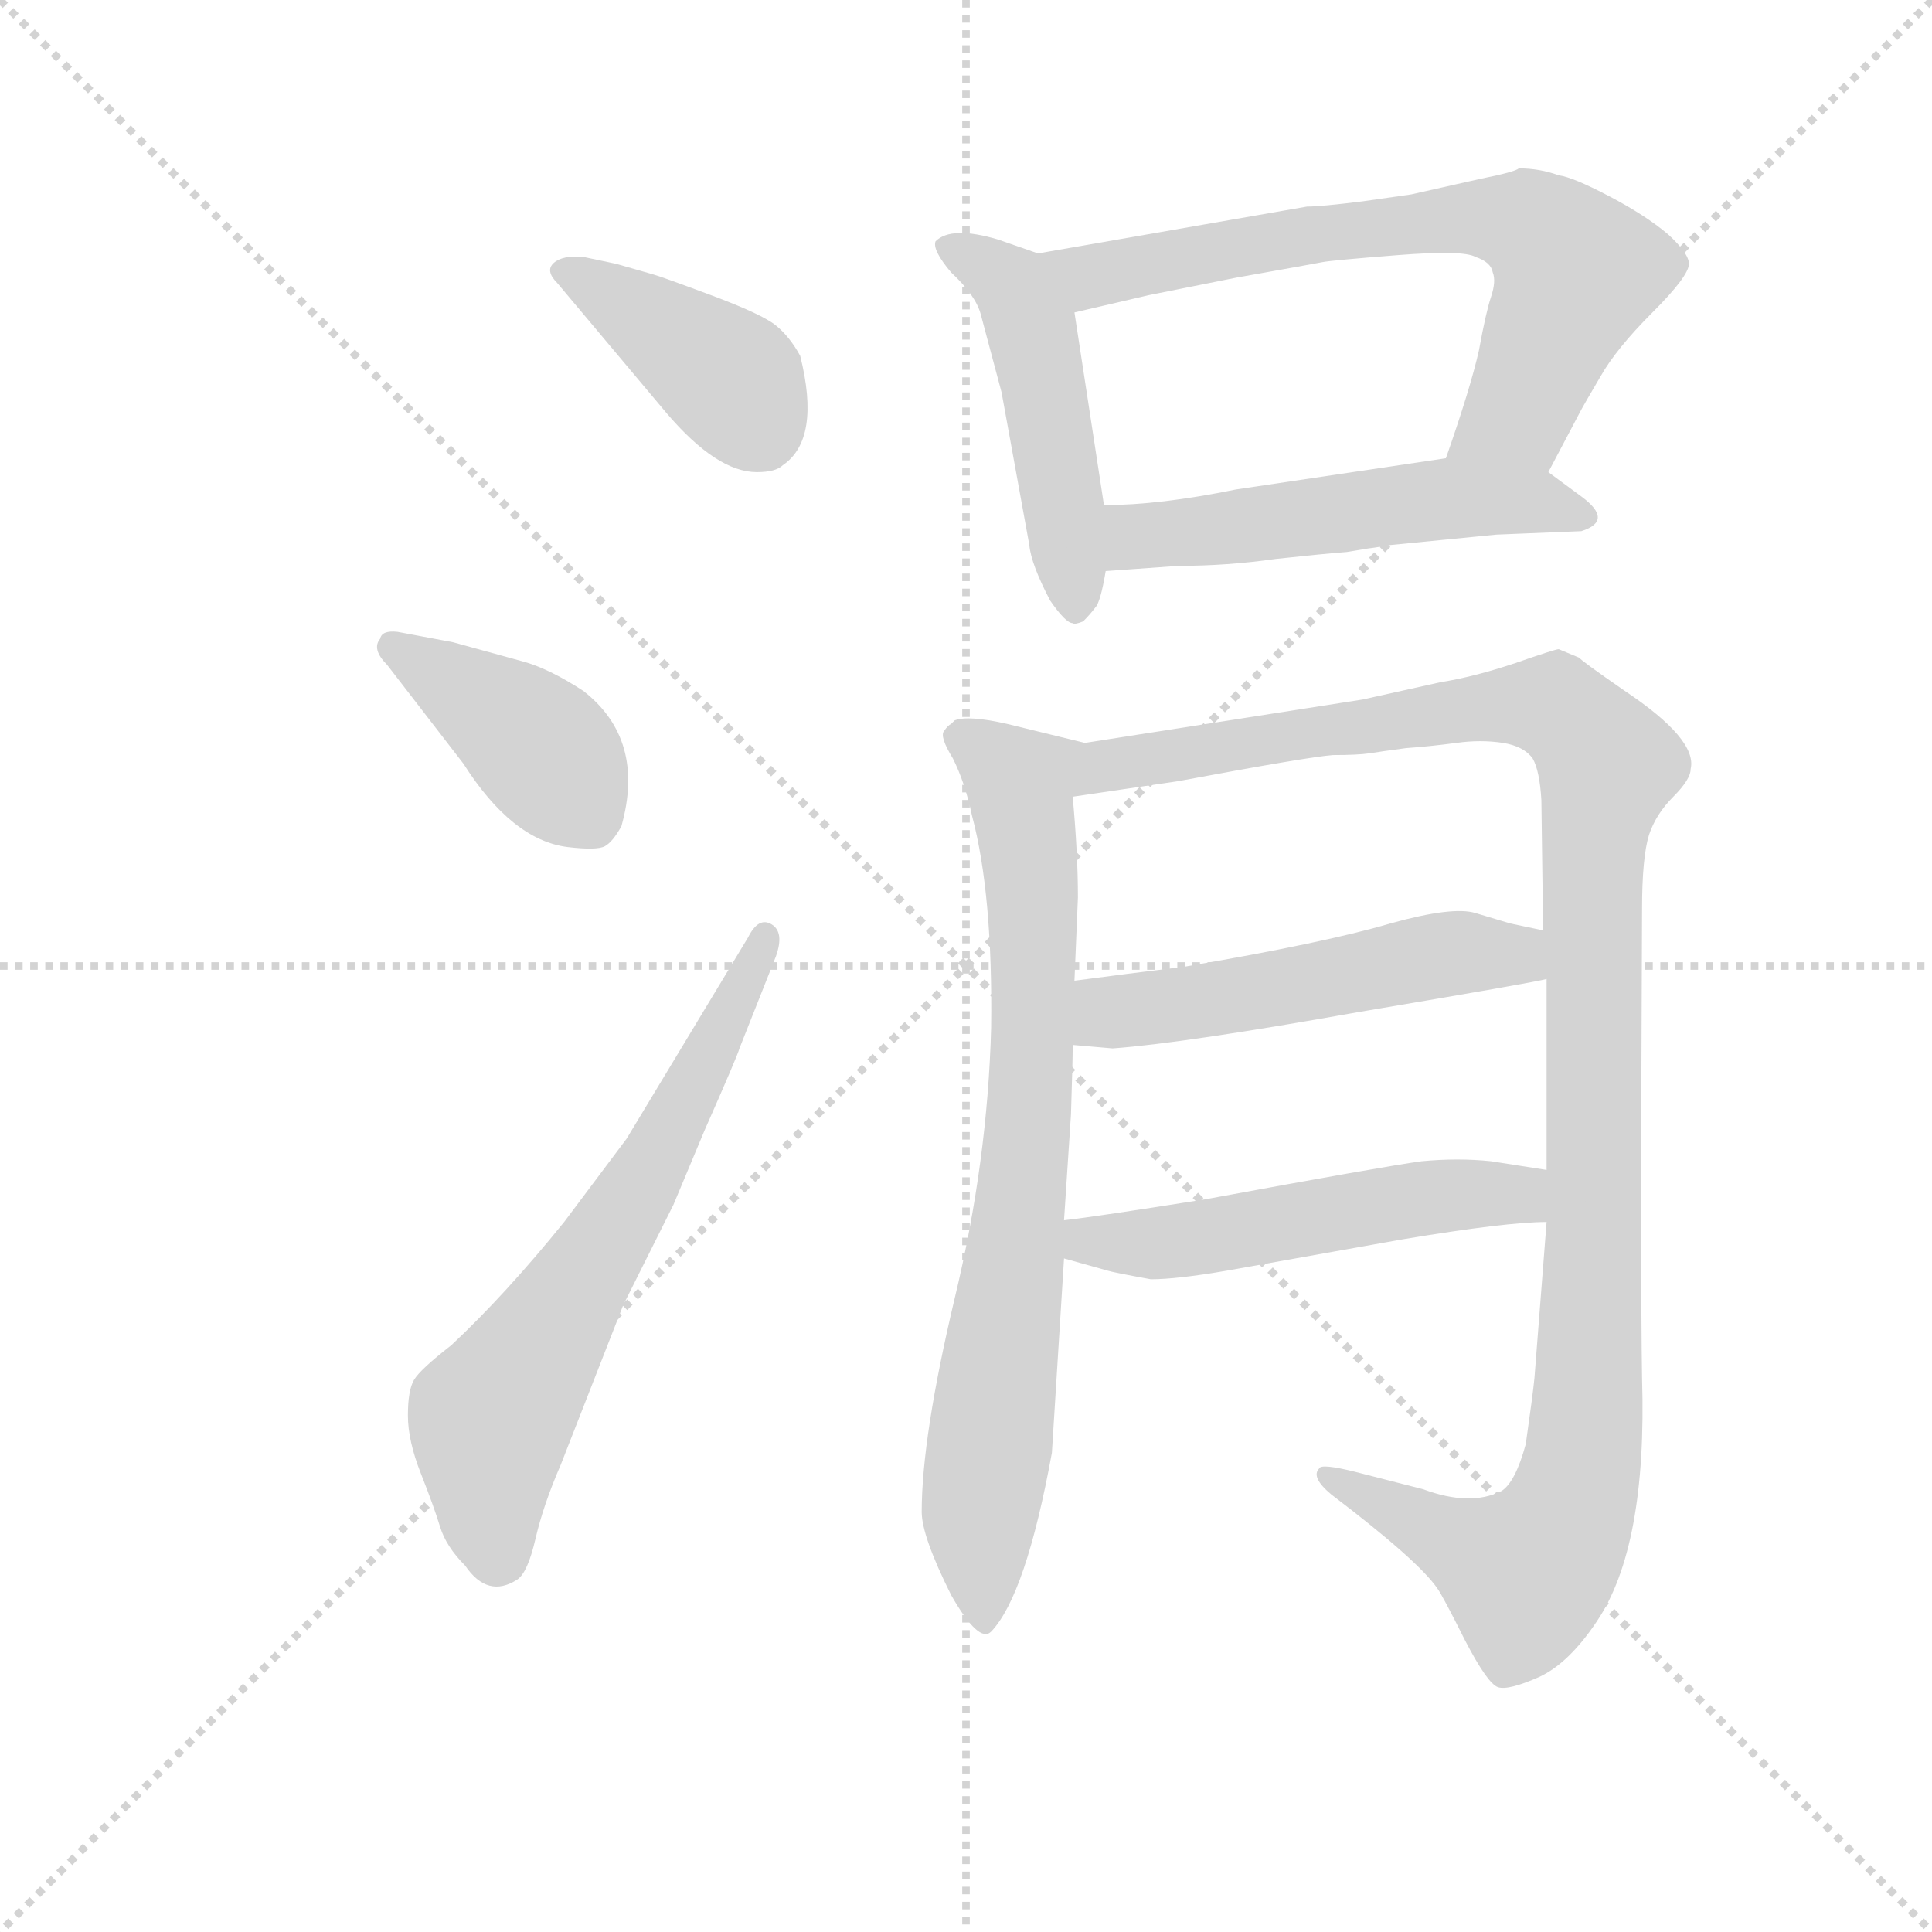 <svg version="1.1" viewBox="0 0 1024 1024" xmlns="http://www.w3.org/2000/svg">
  <g stroke="lightgray" stroke-dasharray="1,1" stroke-width="1" transform="scale(4, 4)">
    <line x1="0" y1="0" x2="256" y2="256"></line>
    <line x1="256" y1="0" x2="0" y2="256"></line>
    <line x1="128" y1="0" x2="128" y2="256"></line>
    <line x1="0" y1="128" x2="256" y2="128"></line>
  </g>
  <g transform="scale(0.92, -0.92) translate(60, -830)">
    <style type="text/css">
      
        @keyframes keyframes0 {
          from {
            stroke: blue;
            stroke-dashoffset: 403;
            stroke-width: 128;
          }
          57% {
            animation-timing-function: step-end;
            stroke: blue;
            stroke-dashoffset: 0;
            stroke-width: 128;
          }
          to {
            stroke: black;
            stroke-width: 1024;
          }
        }
        #make-me-a-hanzi-animation-0 {
          animation: keyframes0 0.578s both;
          animation-delay: 0s;
          animation-timing-function: linear;
        }
      
        @keyframes keyframes1 {
          from {
            stroke: blue;
            stroke-dashoffset: 409;
            stroke-width: 128;
          }
          57% {
            animation-timing-function: step-end;
            stroke: blue;
            stroke-dashoffset: 0;
            stroke-width: 128;
          }
          to {
            stroke: black;
            stroke-width: 1024;
          }
        }
        #make-me-a-hanzi-animation-1 {
          animation: keyframes1 0.583s both;
          animation-delay: 0.578s;
          animation-timing-function: linear;
        }
      
        @keyframes keyframes2 {
          from {
            stroke: blue;
            stroke-dashoffset: 654;
            stroke-width: 128;
          }
          68% {
            animation-timing-function: step-end;
            stroke: blue;
            stroke-dashoffset: 0;
            stroke-width: 128;
          }
          to {
            stroke: black;
            stroke-width: 1024;
          }
        }
        #make-me-a-hanzi-animation-2 {
          animation: keyframes2 0.782s both;
          animation-delay: 1.161s;
          animation-timing-function: linear;
        }
      
        @keyframes keyframes3 {
          from {
            stroke: blue;
            stroke-dashoffset: 491;
            stroke-width: 128;
          }
          62% {
            animation-timing-function: step-end;
            stroke: blue;
            stroke-dashoffset: 0;
            stroke-width: 128;
          }
          to {
            stroke: black;
            stroke-width: 1024;
          }
        }
        #make-me-a-hanzi-animation-3 {
          animation: keyframes3 0.65s both;
          animation-delay: 1.943s;
          animation-timing-function: linear;
        }
      
        @keyframes keyframes4 {
          from {
            stroke: blue;
            stroke-dashoffset: 701;
            stroke-width: 128;
          }
          70% {
            animation-timing-function: step-end;
            stroke: blue;
            stroke-dashoffset: 0;
            stroke-width: 128;
          }
          to {
            stroke: black;
            stroke-width: 1024;
          }
        }
        #make-me-a-hanzi-animation-4 {
          animation: keyframes4 0.82s both;
          animation-delay: 2.593s;
          animation-timing-function: linear;
        }
      
        @keyframes keyframes5 {
          from {
            stroke: blue;
            stroke-dashoffset: 531;
            stroke-width: 128;
          }
          63% {
            animation-timing-function: step-end;
            stroke: blue;
            stroke-dashoffset: 0;
            stroke-width: 128;
          }
          to {
            stroke: black;
            stroke-width: 1024;
          }
        }
        #make-me-a-hanzi-animation-5 {
          animation: keyframes5 0.682s both;
          animation-delay: 3.413s;
          animation-timing-function: linear;
        }
      
        @keyframes keyframes6 {
          from {
            stroke: blue;
            stroke-dashoffset: 786;
            stroke-width: 128;
          }
          72% {
            animation-timing-function: step-end;
            stroke: blue;
            stroke-dashoffset: 0;
            stroke-width: 128;
          }
          to {
            stroke: black;
            stroke-width: 1024;
          }
        }
        #make-me-a-hanzi-animation-6 {
          animation: keyframes6 0.89s both;
          animation-delay: 4.095s;
          animation-timing-function: linear;
        }
      
        @keyframes keyframes7 {
          from {
            stroke: blue;
            stroke-dashoffset: 1180;
            stroke-width: 128;
          }
          79% {
            animation-timing-function: step-end;
            stroke: blue;
            stroke-dashoffset: 0;
            stroke-width: 128;
          }
          to {
            stroke: black;
            stroke-width: 1024;
          }
        }
        #make-me-a-hanzi-animation-7 {
          animation: keyframes7 1.21s both;
          animation-delay: 4.985s;
          animation-timing-function: linear;
        }
      
        @keyframes keyframes8 {
          from {
            stroke: blue;
            stroke-dashoffset: 528;
            stroke-width: 128;
          }
          63% {
            animation-timing-function: step-end;
            stroke: blue;
            stroke-dashoffset: 0;
            stroke-width: 128;
          }
          to {
            stroke: black;
            stroke-width: 1024;
          }
        }
        #make-me-a-hanzi-animation-8 {
          animation: keyframes8 0.68s both;
          animation-delay: 6.195s;
          animation-timing-function: linear;
        }
      
        @keyframes keyframes9 {
          from {
            stroke: blue;
            stroke-dashoffset: 530;
            stroke-width: 128;
          }
          63% {
            animation-timing-function: step-end;
            stroke: blue;
            stroke-dashoffset: 0;
            stroke-width: 128;
          }
          to {
            stroke: black;
            stroke-width: 1024;
          }
        }
        #make-me-a-hanzi-animation-9 {
          animation: keyframes9 0.681s both;
          animation-delay: 6.875s;
          animation-timing-function: linear;
        }
      
    </style>
    
      <path d="M 276 682 Q 264 683 259 678.5 Q 254 674 261 667 L 324 592 Q 353 558 376 558 Q 387 558 391 562 Q 413 577 401 625 Q 395 636 387 642.5 Q 379 649 349.5 660 Q 320 671 316 672 L 295 678 L 276 682 Z" fill="lightgray"></path>
    
      <path d="M 207 390 Q 235 346 267 342 Q 284 340 288.5 342.5 Q 293 345 298 354 Q 312 404 276 432 Q 256 445 241 449 L 201 460 L 169 466 Q 160 467 159 462 Q 154 456 163 447 L 207 390 Z" fill="lightgray"></path>
    
      <path d="M 301 174 L 265 126 Q 231 84 200 55 Q 182 41 178.5 35 Q 175 29 175 14.5 Q 175 0 182.5 -19 Q 190 -38 193.5 -49.5 Q 197 -61 208 -72 Q 221 -91 238 -80 Q 244 -76 248.5 -56.5 Q 253 -37 263 -14 L 299 78 L 328 136 L 346 179 Q 365 222 366 226 L 387 279 Q 392 293 384.5 297.5 Q 377 302 371 290 L 301 174 Z" fill="lightgray"></path>
    
      <path d="M 538 684 L 515 692 Q 488 700 479 691 Q 477 686 488 673 Q 502 660 505 649 Q 508 638 517 604 L 533 516 Q 534 505 545 484 Q 554 471 558 471 Q 559 470 564 472 Q 568 476 571 480 Q 574 483 577 501 L 576 539 L 559 650 C 555 678 555 678 538 684 Z" fill="lightgray"></path>
    
      <path d="M 832 558 L 851 594 Q 852 596 862 613 Q 871 629 892 650 Q 913 671 913 678 Q 913 684 901 695 Q 888 706 867 717 Q 846 728 838 729 Q 827 733 815 733 Q 813 731 793 727 L 753 718 L 725 714 Q 701 711 693 711 L 538 684 C 508 679 530 643 559 650 L 602 660 L 652 670 Q 697 678 702 679 Q 707 680 745 683 Q 783 686 790 682 Q 799 679 800 673 Q 802 668 799 659 Q 796 650 792 628 Q 787 606 773 566 C 763 538 818 531 832 558 Z" fill="lightgray"></path>
    
      <path d="M 577 501 L 619 504 Q 647 504 675 508 Q 703 511 716 512 L 728 514 Q 729 514 741 516 L 802 522 L 851 524 Q 870 530 851 544 L 832 558 C 813 572 803 570 773 566 L 652 548 Q 608 539 576 539 C 546 538 547 499 577 501 Z" fill="lightgray"></path>
    
      <path d="M 471 -41 Q 471 -55 488 -89 Q 504 -117 511 -110 Q 531 -89 546 -7 L 553 105 L 553 127 L 557 188 Q 558 219 558 228 L 559 265 L 561 313 Q 561 338 558 371 C 556 401 575 400 565 402 L 520 413 Q 498 418 490 415 L 488 413 Q 486 412 484 409 Q 481 406 489 393 Q 496 379 500 360 Q 512 315 511 238 Q 509 161 490 82 Q 471 2 471 -41 Z" fill="lightgray"></path>
    
      <path d="M 831 126 L 824 36 Q 823 26 819 -2 Q 813 -24 805 -29 Q 787 -38 760 -28 L 721 -18 Q 701 -13 700 -16 Q 695 -21 707 -31 Q 757 -69 768 -85 Q 771 -89 784 -115 Q 797 -140 803 -142 Q 809 -144 827 -136 Q 844 -128 860 -104 Q 889 -61 886 36 Q 885 95 886 306 Q 886 336 890 349 Q 894 361 904 371 Q 914 381 914 387 Q 918 404 876 432 Q 850 450 850 451 L 838 456 Q 836 456 813 448 Q 789 440 770 437 L 725 427 L 565 402 C 535 397 528 367 558 371 L 619 380 Q 694 394 708 395 Q 722 395 729 396 Q 735 397 750 399 Q 764 400 779 402 Q 793 404 806 402 Q 818 400 823 393 Q 827 386 828 369 L 829 294 L 831 266 L 831 156 L 831 126 Z" fill="lightgray"></path>
    
      <path d="M 558 228 L 581 226 Q 622 229 723 247 Q 824 264 831 266 C 860 272 858 288 829 294 L 810 298 L 790 304 Q 777 308 741 298 Q 704 287 622 273 Q 589 269 559 265 C 529 261 528 231 558 228 Z" fill="lightgray"></path>
    
      <path d="M 553 105 L 578 98 Q 581 97 603 93 Q 618 93 647 98 L 748 116 Q 808 126 831 126 C 861 127 861 151 831 156 L 799 161 Q 780 163 759 161 Q 737 158 634 139 Q 571 129 553 127 C 523 123 524 113 553 105 Z" fill="lightgray"></path>
    
    
      <clipPath id="make-me-a-hanzi-clip-0">
        <path d="M 276 682 Q 264 683 259 678.5 Q 254 674 261 667 L 324 592 Q 353 558 376 558 Q 387 558 391 562 Q 413 577 401 625 Q 395 636 387 642.5 Q 379 649 349.5 660 Q 320 671 316 672 L 295 678 L 276 682 Z"></path>
      </clipPath>
      <path clip-path="url(#make-me-a-hanzi-clip-0)" d="M 265 674 L 345 624 L 365 607 L 377 584" fill="none" id="make-me-a-hanzi-animation-0" stroke-dasharray="275 550" stroke-linecap="round"></path>
    
      <clipPath id="make-me-a-hanzi-clip-1">
        <path d="M 207 390 Q 235 346 267 342 Q 284 340 288.5 342.5 Q 293 345 298 354 Q 312 404 276 432 Q 256 445 241 449 L 201 460 L 169 466 Q 160 467 159 462 Q 154 456 163 447 L 207 390 Z"></path>
      </clipPath>
      <path clip-path="url(#make-me-a-hanzi-clip-1)" d="M 167 456 L 241 408 L 282 358" fill="none" id="make-me-a-hanzi-animation-1" stroke-dasharray="281 562" stroke-linecap="round"></path>
    
      <clipPath id="make-me-a-hanzi-clip-2">
        <path d="M 301 174 L 265 126 Q 231 84 200 55 Q 182 41 178.5 35 Q 175 29 175 14.5 Q 175 0 182.5 -19 Q 190 -38 193.5 -49.5 Q 197 -61 208 -72 Q 221 -91 238 -80 Q 244 -76 248.5 -56.5 Q 253 -37 263 -14 L 299 78 L 328 136 L 346 179 Q 365 222 366 226 L 387 279 Q 392 293 384.5 297.5 Q 377 302 371 290 L 301 174 Z"></path>
      </clipPath>
      <path clip-path="url(#make-me-a-hanzi-clip-2)" d="M 227 -66 L 223 13 L 312 151 L 380 290" fill="none" id="make-me-a-hanzi-animation-2" stroke-dasharray="526 1052" stroke-linecap="round"></path>
    
      <clipPath id="make-me-a-hanzi-clip-3">
        <path d="M 538 684 L 515 692 Q 488 700 479 691 Q 477 686 488 673 Q 502 660 505 649 Q 508 638 517 604 L 533 516 Q 534 505 545 484 Q 554 471 558 471 Q 559 470 564 472 Q 568 476 571 480 Q 574 483 577 501 L 576 539 L 559 650 C 555 678 555 678 538 684 Z"></path>
      </clipPath>
      <path clip-path="url(#make-me-a-hanzi-clip-3)" d="M 485 689 L 515 672 L 529 655 L 541 612 L 560 480" fill="none" id="make-me-a-hanzi-animation-3" stroke-dasharray="363 726" stroke-linecap="round"></path>
    
      <clipPath id="make-me-a-hanzi-clip-4">
        <path d="M 832 558 L 851 594 Q 852 596 862 613 Q 871 629 892 650 Q 913 671 913 678 Q 913 684 901 695 Q 888 706 867 717 Q 846 728 838 729 Q 827 733 815 733 Q 813 731 793 727 L 753 718 L 725 714 Q 701 711 693 711 L 538 684 C 508 679 530 643 559 650 L 602 660 L 652 670 Q 697 678 702 679 Q 707 680 745 683 Q 783 686 790 682 Q 799 679 800 673 Q 802 668 799 659 Q 796 650 792 628 Q 787 606 773 566 C 763 538 818 531 832 558 Z"></path>
      </clipPath>
      <path clip-path="url(#make-me-a-hanzi-clip-4)" d="M 546 681 L 568 671 L 763 703 L 806 704 L 824 698 L 848 673 L 814 591 L 781 572" fill="none" id="make-me-a-hanzi-animation-4" stroke-dasharray="573 1146" stroke-linecap="round"></path>
    
      <clipPath id="make-me-a-hanzi-clip-5">
        <path d="M 577 501 L 619 504 Q 647 504 675 508 Q 703 511 716 512 L 728 514 Q 729 514 741 516 L 802 522 L 851 524 Q 870 530 851 544 L 832 558 C 813 572 803 570 773 566 L 652 548 Q 608 539 576 539 C 546 538 547 499 577 501 Z"></path>
      </clipPath>
      <path clip-path="url(#make-me-a-hanzi-clip-5)" d="M 584 508 L 598 521 L 769 543 L 827 541 L 851 534" fill="none" id="make-me-a-hanzi-animation-5" stroke-dasharray="403 806" stroke-linecap="round"></path>
    
      <clipPath id="make-me-a-hanzi-clip-6">
        <path d="M 471 -41 Q 471 -55 488 -89 Q 504 -117 511 -110 Q 531 -89 546 -7 L 553 105 L 553 127 L 557 188 Q 558 219 558 228 L 559 265 L 561 313 Q 561 338 558 371 C 556 401 575 400 565 402 L 520 413 Q 498 418 490 415 L 488 413 Q 486 412 484 409 Q 481 406 489 393 Q 496 379 500 360 Q 512 315 511 238 Q 509 161 490 82 Q 471 2 471 -41 Z"></path>
      </clipPath>
      <path clip-path="url(#make-me-a-hanzi-clip-6)" d="M 490 406 L 528 379 L 535 308 L 532 181 L 504 -41 L 508 -102" fill="none" id="make-me-a-hanzi-animation-6" stroke-dasharray="658 1316" stroke-linecap="round"></path>
    
      <clipPath id="make-me-a-hanzi-clip-7">
        <path d="M 831 126 L 824 36 Q 823 26 819 -2 Q 813 -24 805 -29 Q 787 -38 760 -28 L 721 -18 Q 701 -13 700 -16 Q 695 -21 707 -31 Q 757 -69 768 -85 Q 771 -89 784 -115 Q 797 -140 803 -142 Q 809 -144 827 -136 Q 844 -128 860 -104 Q 889 -61 886 36 Q 885 95 886 306 Q 886 336 890 349 Q 894 361 904 371 Q 914 381 914 387 Q 918 404 876 432 Q 850 450 850 451 L 838 456 Q 836 456 813 448 Q 789 440 770 437 L 725 427 L 565 402 C 535 397 528 367 558 371 L 619 380 Q 694 394 708 395 Q 722 395 729 396 Q 735 397 750 399 Q 764 400 779 402 Q 793 404 806 402 Q 818 400 823 393 Q 827 386 828 369 L 829 294 L 831 266 L 831 156 L 831 126 Z"></path>
      </clipPath>
      <path clip-path="url(#make-me-a-hanzi-clip-7)" d="M 565 378 L 604 394 L 812 425 L 835 423 L 866 389 L 858 347 L 855 25 L 844 -41 L 819 -76 L 704 -20" fill="none" id="make-me-a-hanzi-animation-7" stroke-dasharray="1052 2104" stroke-linecap="round"></path>
    
      <clipPath id="make-me-a-hanzi-clip-8">
        <path d="M 558 228 L 581 226 Q 622 229 723 247 Q 824 264 831 266 C 860 272 858 288 829 294 L 810 298 L 790 304 Q 777 308 741 298 Q 704 287 622 273 Q 589 269 559 265 C 529 261 528 231 558 228 Z"></path>
      </clipPath>
      <path clip-path="url(#make-me-a-hanzi-clip-8)" d="M 564 234 L 584 248 L 709 265 L 768 280 L 810 280 L 827 273" fill="none" id="make-me-a-hanzi-animation-8" stroke-dasharray="400 800" stroke-linecap="round"></path>
    
      <clipPath id="make-me-a-hanzi-clip-9">
        <path d="M 553 105 L 578 98 Q 581 97 603 93 Q 618 93 647 98 L 748 116 Q 808 126 831 126 C 861 127 861 151 831 156 L 799 161 Q 780 163 759 161 Q 737 158 634 139 Q 571 129 553 127 C 523 123 524 113 553 105 Z"></path>
      </clipPath>
      <path clip-path="url(#make-me-a-hanzi-clip-9)" d="M 557 122 L 598 113 L 767 141 L 812 142 L 826 134" fill="none" id="make-me-a-hanzi-animation-9" stroke-dasharray="402 804" stroke-linecap="round"></path>
    
  </g>
</svg>